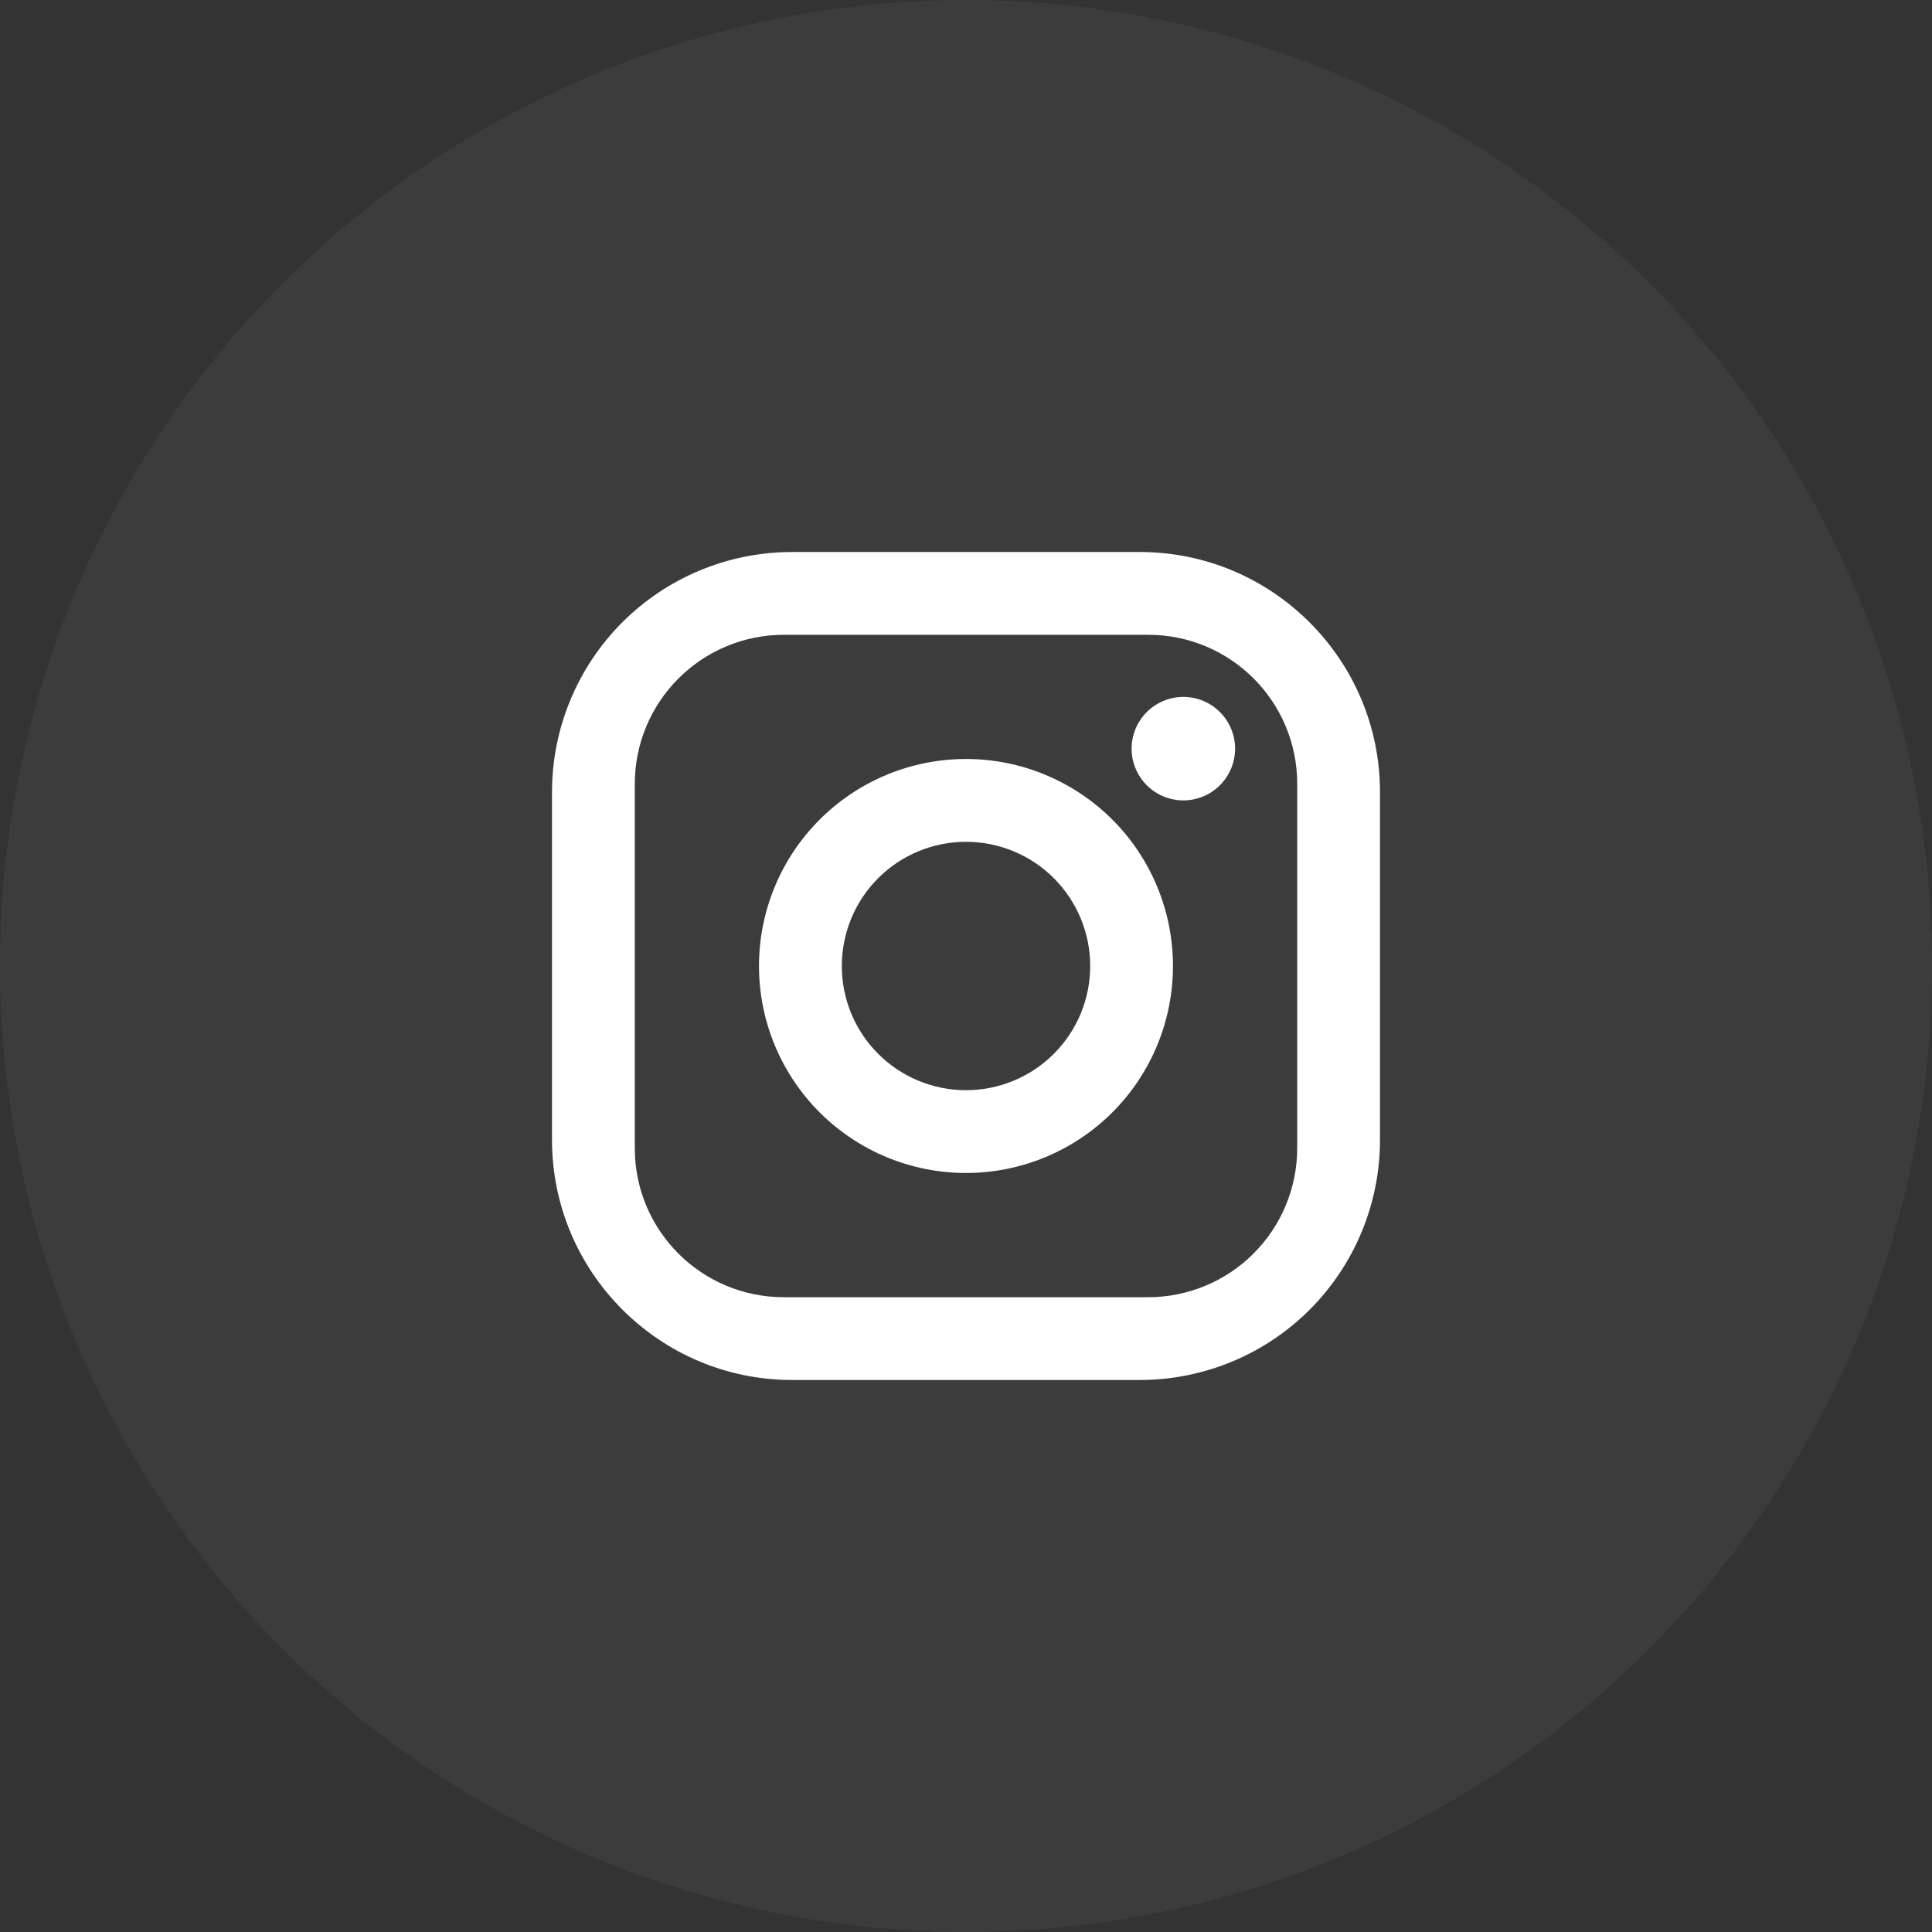 <svg width="46" height="46" viewBox="0 0 46 46" fill="none" xmlns="http://www.w3.org/2000/svg">
<rect x="0" y="0" width="46" height="46" fill="#333333" stroke="none"/>
<circle cx="23" cy="23" r="23" fill="#6C6767" fill-opacity="0.18"/>
<path d="M18.86 13.143H27.14C30.294 13.143 32.857 15.706 32.857 18.86V27.14C32.857 28.656 32.255 30.11 31.183 31.183C30.11 32.255 28.656 32.857 27.14 32.857H18.86C15.706 32.857 13.143 30.294 13.143 27.14V18.86C13.143 17.344 13.745 15.889 14.817 14.817C15.889 13.745 17.344 13.143 18.86 13.143ZM18.663 15.114C17.722 15.114 16.819 15.488 16.154 16.154C15.488 16.819 15.114 17.722 15.114 18.663V27.337C15.114 29.299 16.701 30.886 18.663 30.886H27.337C28.278 30.886 29.181 30.512 29.846 29.846C30.512 29.181 30.886 28.278 30.886 27.337V18.663C30.886 16.701 29.299 15.114 27.337 15.114H18.663ZM28.175 16.593C28.502 16.593 28.815 16.723 29.046 16.954C29.277 17.185 29.407 17.498 29.407 17.825C29.407 18.152 29.277 18.465 29.046 18.696C28.815 18.927 28.502 19.057 28.175 19.057C27.848 19.057 27.535 18.927 27.304 18.696C27.073 18.465 26.943 18.152 26.943 17.825C26.943 17.498 27.073 17.185 27.304 16.954C27.535 16.723 27.848 16.593 28.175 16.593ZM23 18.071C24.307 18.071 25.561 18.591 26.485 19.515C27.409 20.439 27.928 21.693 27.928 23C27.928 24.307 27.409 25.561 26.485 26.485C25.561 27.409 24.307 27.928 23 27.928C21.693 27.928 20.439 27.409 19.515 26.485C18.591 25.561 18.071 24.307 18.071 23C18.071 21.693 18.591 20.439 19.515 19.515C20.439 18.591 21.693 18.071 23 18.071ZM23 20.043C22.216 20.043 21.463 20.354 20.909 20.909C20.354 21.463 20.043 22.216 20.043 23C20.043 23.784 20.354 24.536 20.909 25.091C21.463 25.646 22.216 25.957 23 25.957C23.784 25.957 24.536 25.646 25.091 25.091C25.646 24.536 25.957 23.784 25.957 23C25.957 22.216 25.646 21.463 25.091 20.909C24.536 20.354 23.784 20.043 23 20.043Z" fill="white"/>
</svg>
